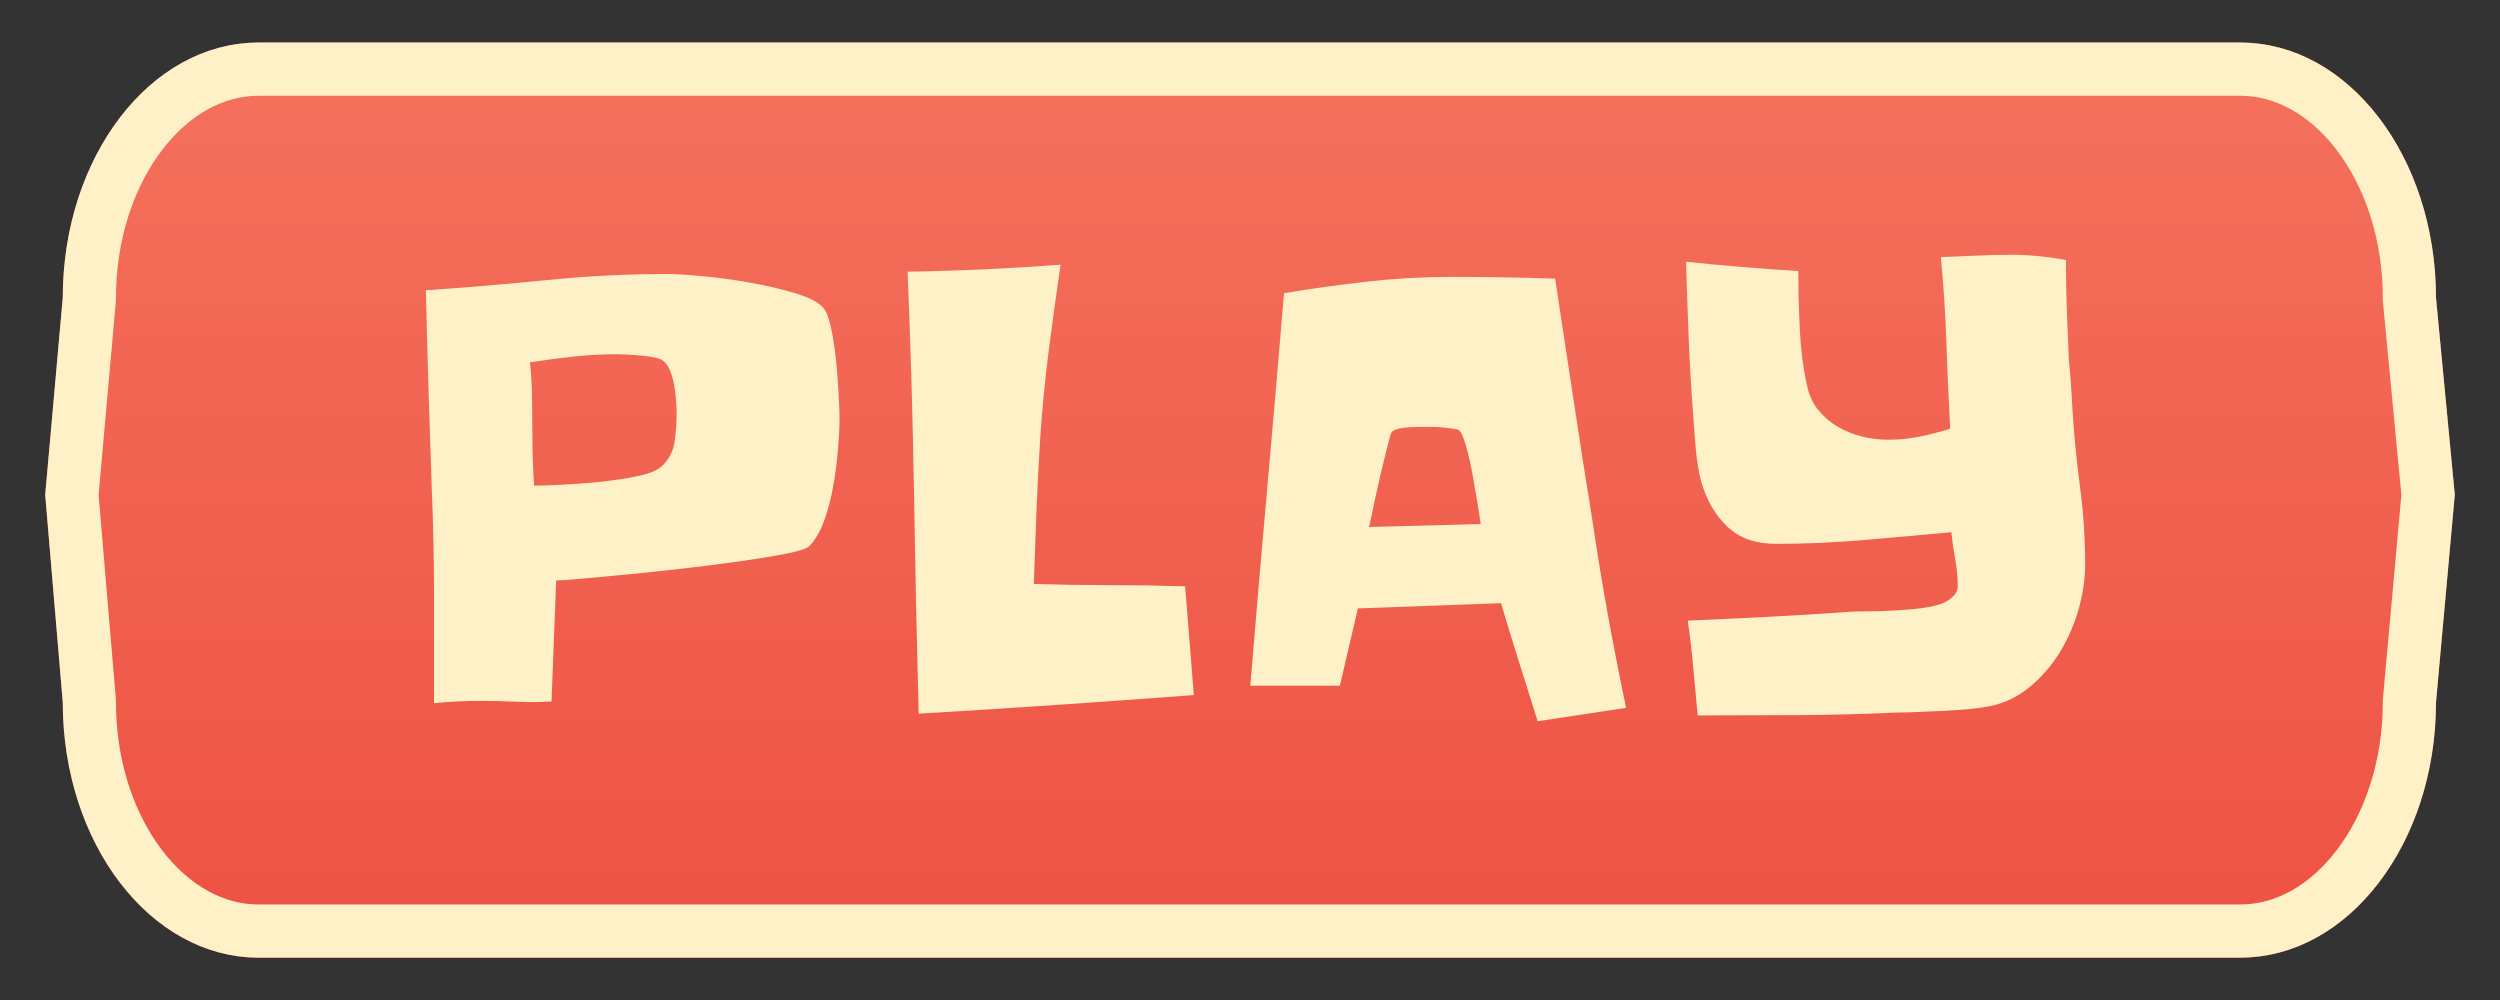 <?xml version="1.0" encoding="UTF-8" standalone="no"?>
<!DOCTYPE svg PUBLIC "-//W3C//DTD SVG 1.1//EN" "http://www.w3.org/Graphics/SVG/1.1/DTD/svg11.dtd">
<svg width="100%" height="100%" viewBox="0 0 235 94" version="1.1" xmlns="http://www.w3.org/2000/svg" xmlns:xlink="http://www.w3.org/1999/xlink" xml:space="preserve" xmlns:serif="http://www.serif.com/" style="fill-rule:evenodd;clip-rule:evenodd;">
    <rect x="0" y="0" width="235" height="94" fill="#333333" stroke="none"/>
    <g transform="matrix(1,0,0,1,0,-98)">
        <g id="Play-Button" serif:id="Play Button" transform="matrix(1,0,0,0.959,0,101.837)">
            <rect x="0" y="-4" width="235" height="98" style="fill:none;"/>
            <clipPath id="_clip1">
                <rect x="0" y="-4" width="235" height="98"/>
            </clipPath>
            <g clip-path="url(#_clip1)">
                <g id="Background" transform="matrix(1,0,0,1.043,-0.25,0.17)">
                    <path d="M6.15,24C6.15,10.745 14.387,0 24.549,0L210.835,0C220.996,0 229.233,10.745 229.233,24L231,42.5L229.233,62C229.233,75.255 220.996,86 210.835,86L24.549,86C14.387,86 6.15,75.255 6.15,62L4.5,42.5L6.15,24Z" style="fill:url(#_Linear2);fill-rule:nonzero;"/>
                    <path d="M8.64,24.222L8.65,24.111L8.65,24C8.65,17.874 10.556,12.42 13.523,8.55C16.488,4.683 20.408,2.5 24.549,2.5L210.835,2.5C214.975,2.5 218.896,4.683 221.86,8.55C224.827,12.42 226.733,17.874 226.733,24L226.733,24.119L226.745,24.238L228.489,42.506L226.744,61.774L226.733,61.887L226.733,62C226.733,68.126 224.827,73.58 221.86,77.45C218.896,81.317 214.975,83.5 210.835,83.5L24.549,83.5C20.408,83.5 16.488,81.317 13.523,77.45C10.556,73.58 8.65,68.126 8.65,62L8.65,61.894L8.641,61.789L7.009,42.506L8.64,24.222Z" style="fill:none;fill-rule:nonzero;stroke:rgb(254,240,199);stroke-width:5px;"/>
                </g>
                <g id="DEAL" transform="matrix(1.162,0,0,0.823,31.514,15.781)">
                    <path d="M40.793,25.703C40.793,26.719 40.753,27.943 40.675,29.374C40.597,30.806 40.471,32.261 40.299,33.739C40.126,35.216 39.883,36.602 39.569,37.895C39.255,39.188 38.863,40.204 38.392,40.943C38.204,41.266 37.6,41.578 36.58,41.878C35.561,42.178 34.337,42.478 32.909,42.778C31.482,43.079 29.952,43.367 28.321,43.644C26.689,43.921 25.144,44.164 23.685,44.372C22.226,44.579 20.963,44.753 19.896,44.891C18.829,45.03 18.155,45.099 17.872,45.099L17.496,59.507C16.523,59.6 15.566,59.611 14.625,59.542C13.684,59.473 12.727,59.438 11.754,59.438C11.126,59.438 10.499,59.461 9.871,59.507C9.244,59.553 8.616,59.623 7.989,59.715L7.989,46.831C7.989,42.582 7.926,38.287 7.801,33.946C7.706,30.021 7.62,26.119 7.542,22.24C7.463,18.36 7.393,14.458 7.33,10.533C10.562,10.21 13.817,9.805 17.096,9.321C20.375,8.836 23.646,8.593 26.909,8.593C27.473,8.593 28.368,8.674 29.591,8.836C30.815,8.997 32.101,9.251 33.451,9.598C34.8,9.944 36.047,10.371 37.192,10.879C38.338,11.387 39.098,11.964 39.475,12.611C39.726,13.027 39.938,13.835 40.11,15.035C40.283,16.236 40.416,17.518 40.51,18.88C40.604,20.242 40.675,21.57 40.722,22.863C40.769,24.156 40.793,25.103 40.793,25.703ZM27.615,25.218C27.615,24.803 27.599,24.272 27.568,23.625C27.536,22.978 27.481,22.343 27.403,21.72C27.324,21.097 27.207,20.519 27.05,19.988C26.893,19.457 26.689,19.076 26.438,18.845C26.281,18.707 26.03,18.591 25.685,18.499C25.34,18.407 24.979,18.337 24.603,18.291C24.226,18.245 23.865,18.21 23.52,18.187C23.175,18.164 22.924,18.153 22.767,18.153C21.606,18.153 20.445,18.245 19.284,18.43C18.123,18.614 16.947,18.845 15.754,19.122C15.849,20.508 15.903,21.87 15.919,23.209C15.935,24.549 15.943,25.888 15.943,27.227C15.943,29.398 15.99,31.591 16.084,33.808C16.492,33.808 17.198,33.773 18.202,33.704C19.206,33.635 20.257,33.519 21.355,33.358C22.453,33.196 23.489,32.965 24.461,32.665C25.434,32.365 26.093,31.961 26.438,31.453C27.003,30.668 27.34,29.709 27.45,28.578C27.56,27.446 27.615,26.327 27.615,25.218Z" style="fill:rgb(254,240,199);fill-rule:nonzero;"/>
                    <path d="M69.455,58.745C65.721,59.161 62.011,59.553 58.324,59.923C54.637,60.292 50.927,60.639 47.193,60.962C47.037,52.141 46.911,43.379 46.817,34.674C46.723,25.969 46.55,17.183 46.299,8.316C48.401,8.27 50.472,8.178 52.512,8.039C54.551,7.901 56.606,7.716 58.677,7.485C58.332,10.902 58.01,14.331 57.712,17.772C57.414,21.212 57.187,24.664 57.03,28.128C56.904,31.037 56.802,33.935 56.724,36.821C56.646,39.707 56.575,42.605 56.512,45.515C58.583,45.607 60.63,45.653 62.654,45.653C64.678,45.653 66.71,45.699 68.749,45.792L69.455,58.745Z" style="fill:rgb(254,240,199);fill-rule:nonzero;"/>
                    <path d="M104.424,60.269L97.27,61.863C96.768,59.507 96.266,57.164 95.764,54.832C95.262,52.499 94.776,50.156 94.305,47.801L82.727,48.424L81.268,57.637L74.02,57.637C74.459,49.786 74.914,41.982 75.385,34.223C75.856,26.465 76.311,18.684 76.75,10.879C79.009,10.325 81.26,9.863 83.504,9.494C85.747,9.124 88.014,8.94 90.304,8.94C93.097,8.94 95.889,9.009 98.682,9.147C99.184,13.95 99.678,18.741 100.164,23.521C100.651,28.301 101.161,33.092 101.694,37.895C102.071,41.682 102.486,45.422 102.941,49.117C103.396,52.811 103.89,56.529 104.424,60.269ZM92.658,38.38C92.626,37.964 92.548,37.191 92.422,36.059C92.297,34.928 92.156,33.727 91.999,32.457C91.842,31.187 91.661,30.033 91.458,28.993C91.254,27.954 91.057,27.343 90.869,27.158C90.806,27.112 90.657,27.065 90.422,27.019C90.187,26.973 89.936,26.927 89.669,26.881C89.402,26.835 89.144,26.811 88.893,26.811L87.739,26.811C87.473,26.811 87.19,26.823 86.892,26.846C86.594,26.869 86.312,26.927 86.045,27.019C85.778,27.112 85.598,27.227 85.504,27.366C85.441,27.412 85.363,27.712 85.269,28.266C85.174,28.82 85.057,29.501 84.916,30.31C84.774,31.118 84.633,31.984 84.492,32.907C84.351,33.831 84.217,34.708 84.092,35.54C83.966,36.371 83.864,37.087 83.786,37.687C83.708,38.287 83.653,38.634 83.621,38.726L92.658,38.38Z" style="fill:rgb(254,240,199);fill-rule:nonzero;"/>
                    <path d="M141.558,43.229C141.558,44.891 141.385,46.634 141.04,48.459C140.695,50.283 140.193,51.991 139.534,53.585C138.875,55.178 138.067,56.563 137.11,57.741C136.153,58.918 135.078,59.692 133.886,60.061C133.415,60.2 132.859,60.315 132.215,60.408C131.572,60.5 130.905,60.569 130.215,60.616C129.525,60.662 128.842,60.708 128.168,60.754C127.493,60.8 126.921,60.823 126.45,60.823C123.752,61.008 121.053,61.112 118.355,61.135C115.656,61.158 112.942,61.17 110.213,61.17C110.087,59.276 109.97,57.406 109.86,55.559C109.75,53.712 109.601,51.818 109.413,49.879C111.578,49.74 113.735,49.59 115.884,49.428C118.033,49.267 120.19,49.07 122.355,48.84C122.826,48.793 123.351,48.77 123.932,48.77C124.512,48.77 125.109,48.747 125.72,48.701C126.332,48.655 126.928,48.597 127.509,48.528C128.089,48.459 128.599,48.355 129.038,48.216C129.227,48.17 129.454,48.089 129.721,47.974C129.988,47.858 130.231,47.697 130.45,47.489C130.67,47.281 130.858,47.039 131.015,46.761C131.172,46.484 131.25,46.138 131.25,45.722C131.25,44.753 131.18,43.679 131.039,42.501C130.897,41.324 130.796,40.273 130.733,39.349C128.38,39.673 126.018,39.984 123.65,40.285C121.281,40.585 118.904,40.735 116.519,40.735C114.888,40.735 113.586,40.054 112.613,38.691C111.64,37.329 110.934,35.54 110.495,33.323C110.401,32.815 110.315,32.203 110.236,31.487C110.158,30.771 110.095,30.033 110.048,29.271C110.001,28.509 109.962,27.758 109.93,27.019C109.899,26.28 109.868,25.657 109.836,25.149C109.679,22.101 109.562,19.099 109.483,16.144C109.405,13.188 109.334,10.186 109.271,7.139C110.777,7.369 112.291,7.577 113.813,7.762C115.335,7.947 116.849,8.108 118.355,8.247C118.355,10.417 118.394,12.715 118.472,15.139C118.551,17.564 118.747,19.815 119.061,21.893C119.218,23.002 119.516,23.96 119.955,24.768C120.394,25.576 120.92,26.246 121.532,26.777C122.144,27.308 122.802,27.7 123.508,27.954C124.214,28.208 124.928,28.335 125.65,28.335C126.497,28.335 127.344,28.208 128.191,27.954C129.038,27.7 129.854,27.389 130.639,27.019C130.513,23.556 130.411,20.138 130.333,16.767C130.254,13.396 130.105,10.002 129.886,6.584C130.827,6.538 131.768,6.48 132.709,6.411C133.651,6.342 134.592,6.307 135.533,6.307C137.008,6.307 138.498,6.515 140.004,6.931C140.004,8.916 140.028,10.902 140.075,12.888C140.122,14.874 140.177,16.86 140.24,18.845C140.303,19.769 140.357,20.704 140.404,21.651C140.452,22.597 140.491,23.533 140.522,24.456C140.648,27.597 140.852,30.725 141.134,33.842C141.416,36.96 141.558,40.088 141.558,43.229Z" style="fill:rgb(254,240,199);fill-rule:nonzero;"/>
                </g>
            </g>
        </g>
    </g>
    <defs>
        <linearGradient id="_Linear2" x1="0" y1="0" x2="1" y2="0" gradientUnits="userSpaceOnUse" gradientTransform="matrix(5.26598e-15,86,-86,5.26598e-15,117.5,0)"><stop offset="0" style="stop-color:rgb(244,114,93);stop-opacity:1"/><stop offset="1" style="stop-color:rgb(238,81,66);stop-opacity:1"/></linearGradient>
    </defs>
</svg>
